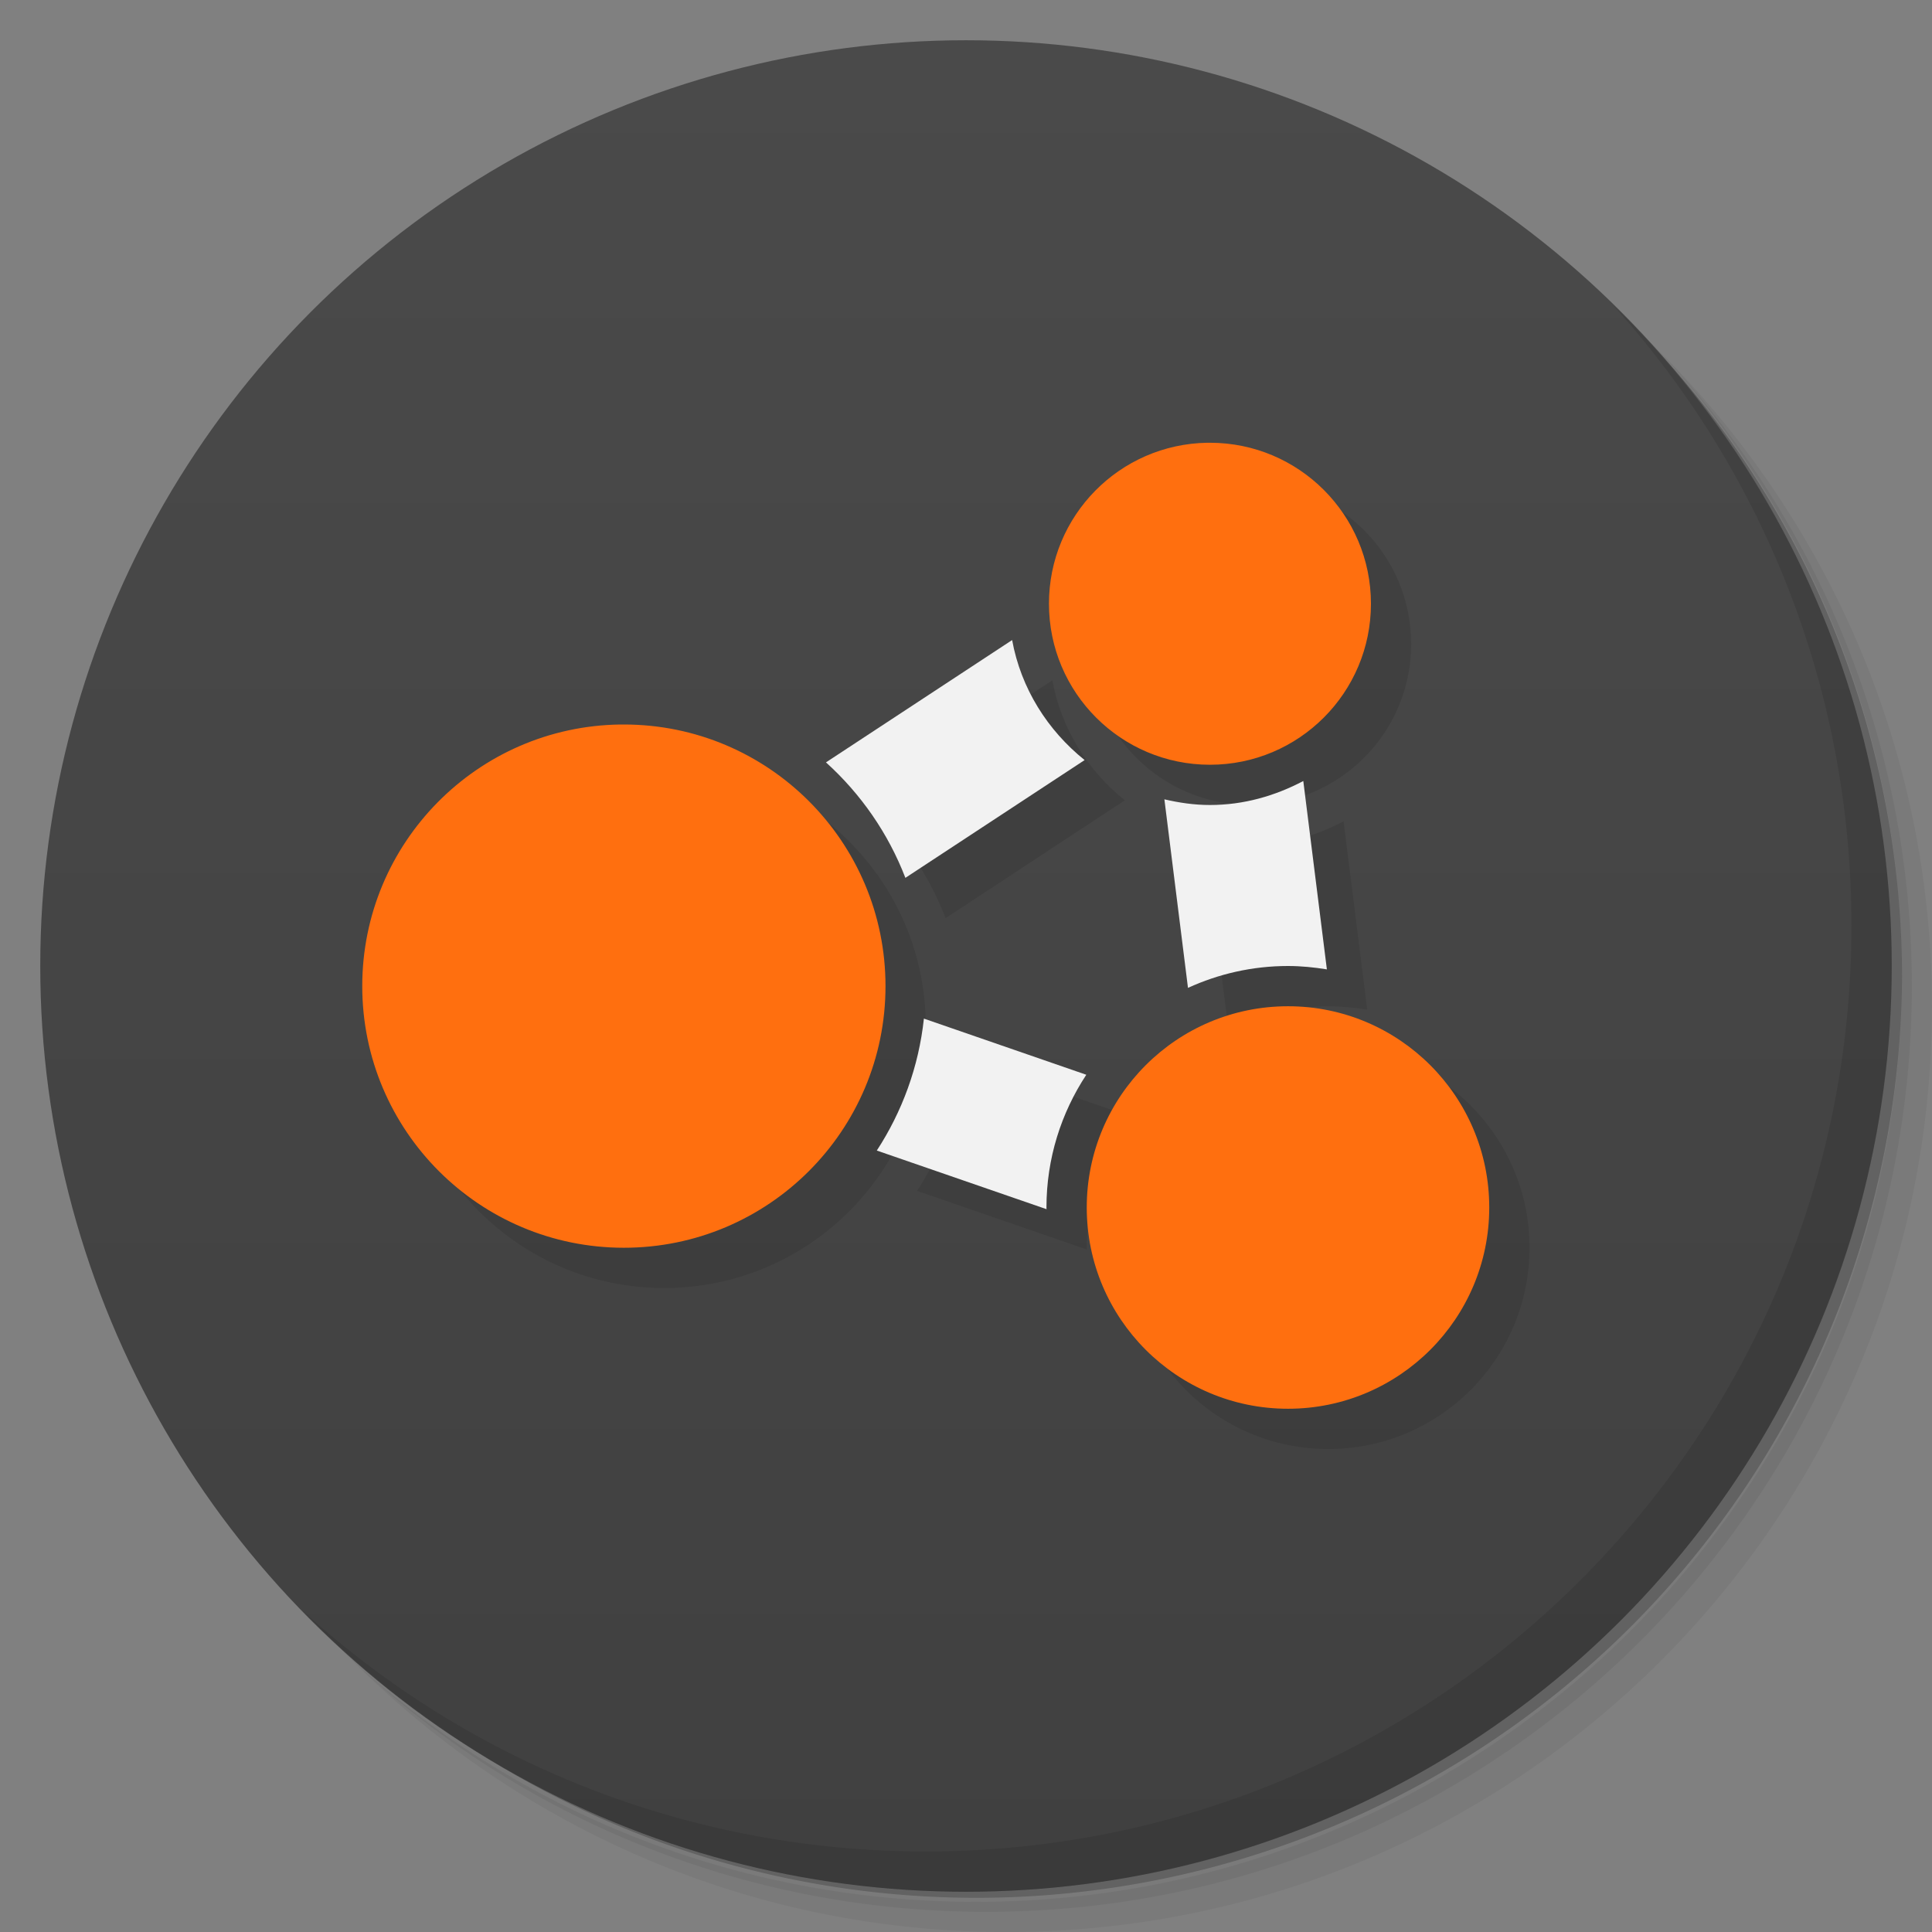 <svg version="1.1" viewBox="0 0 48 48" xmlns="http://www.w3.org/2000/svg">
 <rect x="0" y="0" width="48" height="48" fill="#808080" stroke="none"/>
 <defs>
  <linearGradient id="bg" x2="0" y1="1" y2="47" gradientUnits="userSpaceOnUse">
   <stop style="stop-color:#4a4a4a" offset="0"/>
   <stop style="stop-color:#404040" offset="1"/>
  </linearGradient>
 </defs>
 <path d="m36.31 5c5.859 4.062 9.688 10.831 9.688 18.5 0 12.426-10.07 22.5-22.5 22.5-7.669 0-14.438-3.828-18.5-9.688 1.037 1.822 2.306 3.499 3.781 4.969 4.085 3.712 9.514 5.969 15.469 5.969 12.703 0 23-10.298 23-23 0-5.954-2.256-11.384-5.969-15.469-1.469-1.475-3.147-2.744-4.969-3.781zm4.969 3.781c3.854 4.113 6.219 9.637 6.219 15.719 0 12.703-10.297 23-23 23-6.081 0-11.606-2.364-15.719-6.219 4.16 4.144 9.883 6.719 16.219 6.719 12.703 0 23-10.298 23-23 0-6.335-2.575-12.06-6.719-16.219z" style="opacity:.05"/>
 <path d="m41.28 8.781c3.712 4.085 5.969 9.514 5.969 15.469 0 12.703-10.297 23-23 23-5.954 0-11.384-2.256-15.469-5.969 4.113 3.854 9.637 6.219 15.719 6.219 12.703 0 23-10.298 23-23 0-6.081-2.364-11.606-6.219-15.719z" style="opacity:.1"/>
 <path d="m31.25 2.375c8.615 3.154 14.75 11.417 14.75 21.13 0 12.426-10.07 22.5-22.5 22.5-9.708 0-17.971-6.135-21.12-14.75a23 23 0 0 0 44.875-7 23 23 0 0 0-16-21.875z" style="opacity:.2"/>
 <circle cx="24" cy="24" r="23" style="fill:url(#bg)"/>
 <path d="m40.03 7.531c3.712 4.084 5.969 9.514 5.969 15.469 0 12.703-10.297 23-23 23-5.954 0-11.384-2.256-15.469-5.969 4.178 4.291 10.01 6.969 16.469 6.969 12.703 0 23-10.298 23-23 0-6.462-2.677-12.291-6.969-16.469z" style="opacity:.1"/>
 <path d="m31 12c-2.186 0.033-3.94 1.814-3.939 4 0 2.209 1.791 4 4 4s4-1.791 4-4-1.791-4-4-4c-0.02-1.53e-4 -0.04-1.53e-4 -0.061 0zm-4.854 4.902-4.625 3.039c0.866 0.783 1.546 1.76 1.973 2.869l4.453-2.926c-0.918-0.737-1.581-1.777-1.801-2.982zm-9.734 2.098c-3.556 0.048-6.412 2.944-6.412 6.5 0 3.59 2.91 6.5 6.5 6.5s6.5-2.91 6.5-6.5-2.91-6.5-6.5-6.5c-0.029-1.94e-4 -0.059-1.94e-4 -0.088 0zm16.969 1.404c-0.697 0.368-1.478 0.596-2.32 0.596-0.391 0-0.766-0.056-1.131-0.141l0.586 4.684c0.758-0.346 1.597-0.543 2.484-0.543 0.33 0 0.651 0.033 0.967 0.084zm-0.381 5.596c-2.761 0-5 2.239-5 5s2.239 5 5 5 5-2.239 5-5-2.239-5-5-5zm-9.045 0.309c-0.129 1.201-0.543 2.314-1.17 3.277l4.217 1.457c-1.03e-4 -0.014-2e-3 -0.028-2e-3 -0.043 0-1.218 0.366-2.35 0.99-3.297z" style="opacity:.096"/>
 <path d="m30 11c-2.186 0.033-3.94 1.814-3.939 4 0 2.209 1.791 4 4 4s4-1.791 4-4-1.791-4-4-4c-0.02-1.53e-4 -0.04-1.53e-4 -0.061 0zm-14.588 7c-3.556 0.048-6.412 2.944-6.412 6.5 0 3.59 2.91 6.5 6.5 6.5s6.5-2.91 6.5-6.5-2.91-6.5-6.5-6.5c-0.029-1.94e-4 -0.059-1.94e-4 -0.088 0zm16.588 7c-2.761 0-5 2.239-5 5s2.239 5 5 5 5-2.239 5-5-2.239-5-5-5z" style="fill:#ff6f0f"/>
 <path d="m25.146 15.902-4.625 3.039c0.866 0.783 1.546 1.76 1.973 2.869l4.453-2.926c-0.918-0.737-1.581-1.777-1.801-2.982zm7.234 3.502c-0.697 0.368-1.478 0.596-2.32 0.596-0.391 0-0.766-0.056-1.131-0.141l0.586 4.684c0.758-0.346 1.597-0.543 2.484-0.543 0.33 0 0.651 0.033 0.967 0.084l-0.586-4.68zm-9.426 5.904c-0.129 1.201-0.543 2.314-1.17 3.277l4.217 1.457c-1.03e-4 -0.014-0.002-0.028-0.002-0.043 0-1.218 0.366-2.35 0.99-3.297l-4.035-1.395z" style="fill:#f2f2f2"/>
</svg>
